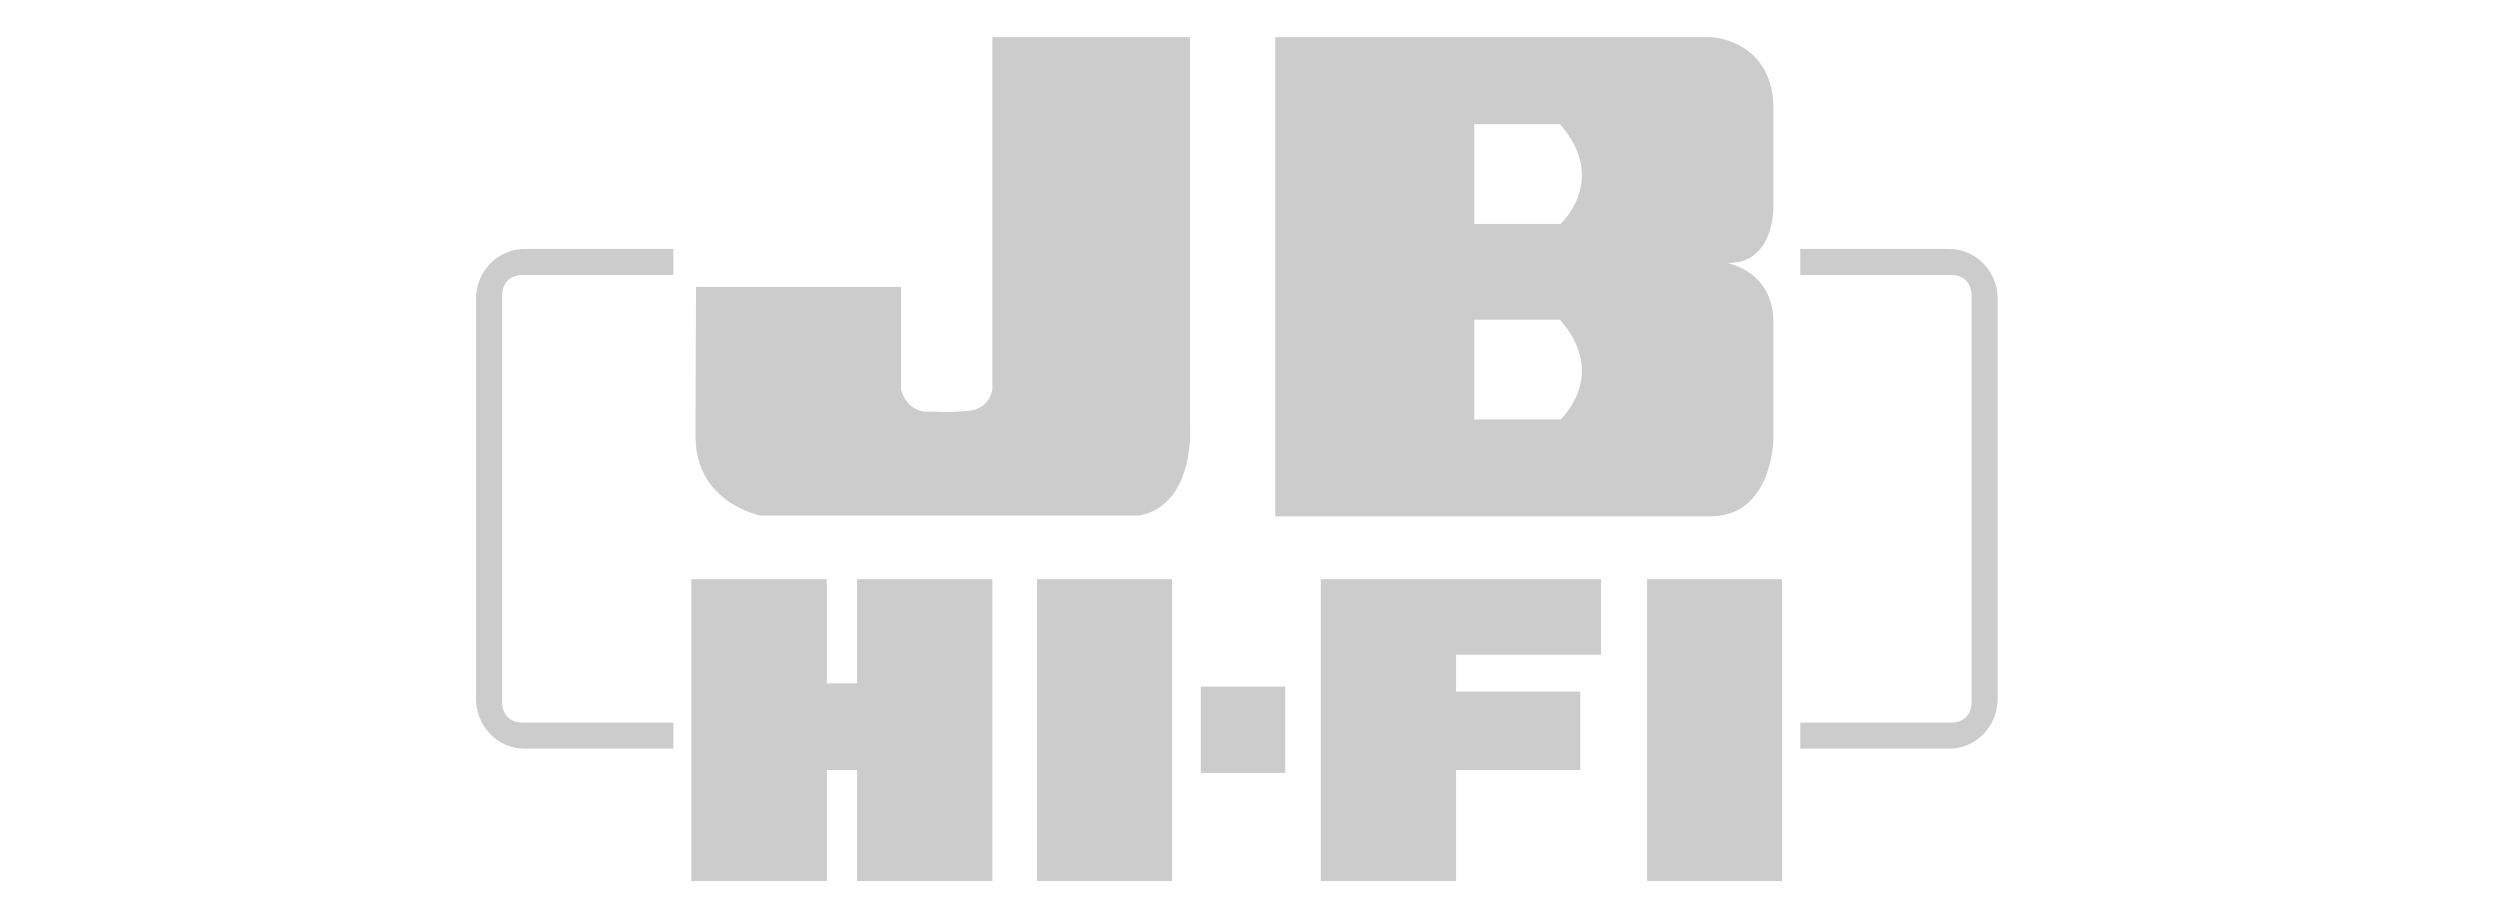 <?xml version="1.0" encoding="utf-8"?>
<!-- Generator: Adobe Illustrator 26.0.1, SVG Export Plug-In . SVG Version: 6.00 Build 0)  -->
<svg version="1.1" id="Layer_1" xmlns="http://www.w3.org/2000/svg" xmlns:xlink="http://www.w3.org/1999/xlink" x="0px" y="0px"
	 viewBox="0 0 95 35" style="enable-background:new 0 0 95 35;" xml:space="preserve">
<style type="text/css">
	.st0{fill-rule:evenodd;clip-rule:evenodd;fill:#CCCCCC;}
	.st1{fill:#CCCCCC;}
</style>
<rect x="45.63" y="26.09" class="st0" width="3.21" height="3.28"/>
<rect x="62.59" y="22.01" class="st0" width="5.13" height="11.47"/>
<polygon class="st0" points="50.19,33.48 50.19,22.01 60.84,22.01 60.84,24.88 55.33,24.88 55.33,26.28 60.05,26.28 60.05,29.26 
	55.33,29.26 55.33,33.48 "/>
<rect x="39.41" y="22.01" class="st0" width="5.13" height="11.47"/>
<polygon class="st0" points="26.27,33.48 26.27,22.01 31.42,22.01 31.42,25.97 32.57,25.97 32.57,22.01 37.71,22.01 37.71,33.48 
	32.57,33.48 32.57,29.26 31.42,29.26 31.42,33.48 "/>
<path class="st0" d="M48.46,19.62V1.41h16.41c0.73-0.02,2.52,0.48,2.52,2.71c0,2.27,0,3.76,0,3.76s0.03,2.19-1.78,2.11
	c0,0,1.78,0.28,1.78,2.27c0,1.99,0,4.46,0,4.46s-0.05,2.9-2.39,2.9H48.46z M56.02,8.51V4.72h3.26c1.86,2.11,0.02,3.79,0.02,3.79
	H56.02z M56.02,15.94v-3.79h3.26c1.86,2.11,0.02,3.79,0.02,3.79H56.02z"/>
<path class="st0" d="M26.43,16.58c0-2.47,0.02-5.68,0.02-5.68h7.79v3.92c0,0,0.23,0.92,1.15,0.82c0.89,0.05,1.4-0.03,1.4-0.03
	s0.76,0,0.92-0.81V1.41h7.51v14.74c0,0,0.23,3-1.91,3.44H28.9C28.9,19.59,26.43,19.13,26.43,16.58z"/>
<path class="st1" d="M18.09,26.64V11.28c0.03-0.94,0.78-1.82,1.87-1.82h5.63v0.99h-5.72c-0.5,0-0.77,0.3-0.79,0.75v15.51
	c0.02,0.45,0.29,0.75,0.79,0.75h5.72v0.99h-5.63C18.88,28.46,18.13,27.58,18.09,26.64z"/>
<path class="st1" d="M75.91,26.64V11.28c-0.03-0.94-0.78-1.82-1.87-1.82h-5.63v0.99h5.72c0.5,0,0.77,0.3,0.79,0.75v15.51
	c-0.02,0.45-0.29,0.75-0.79,0.75h-5.72v0.99h5.63C75.12,28.46,75.87,27.58,75.91,26.64z"/>
</svg>

